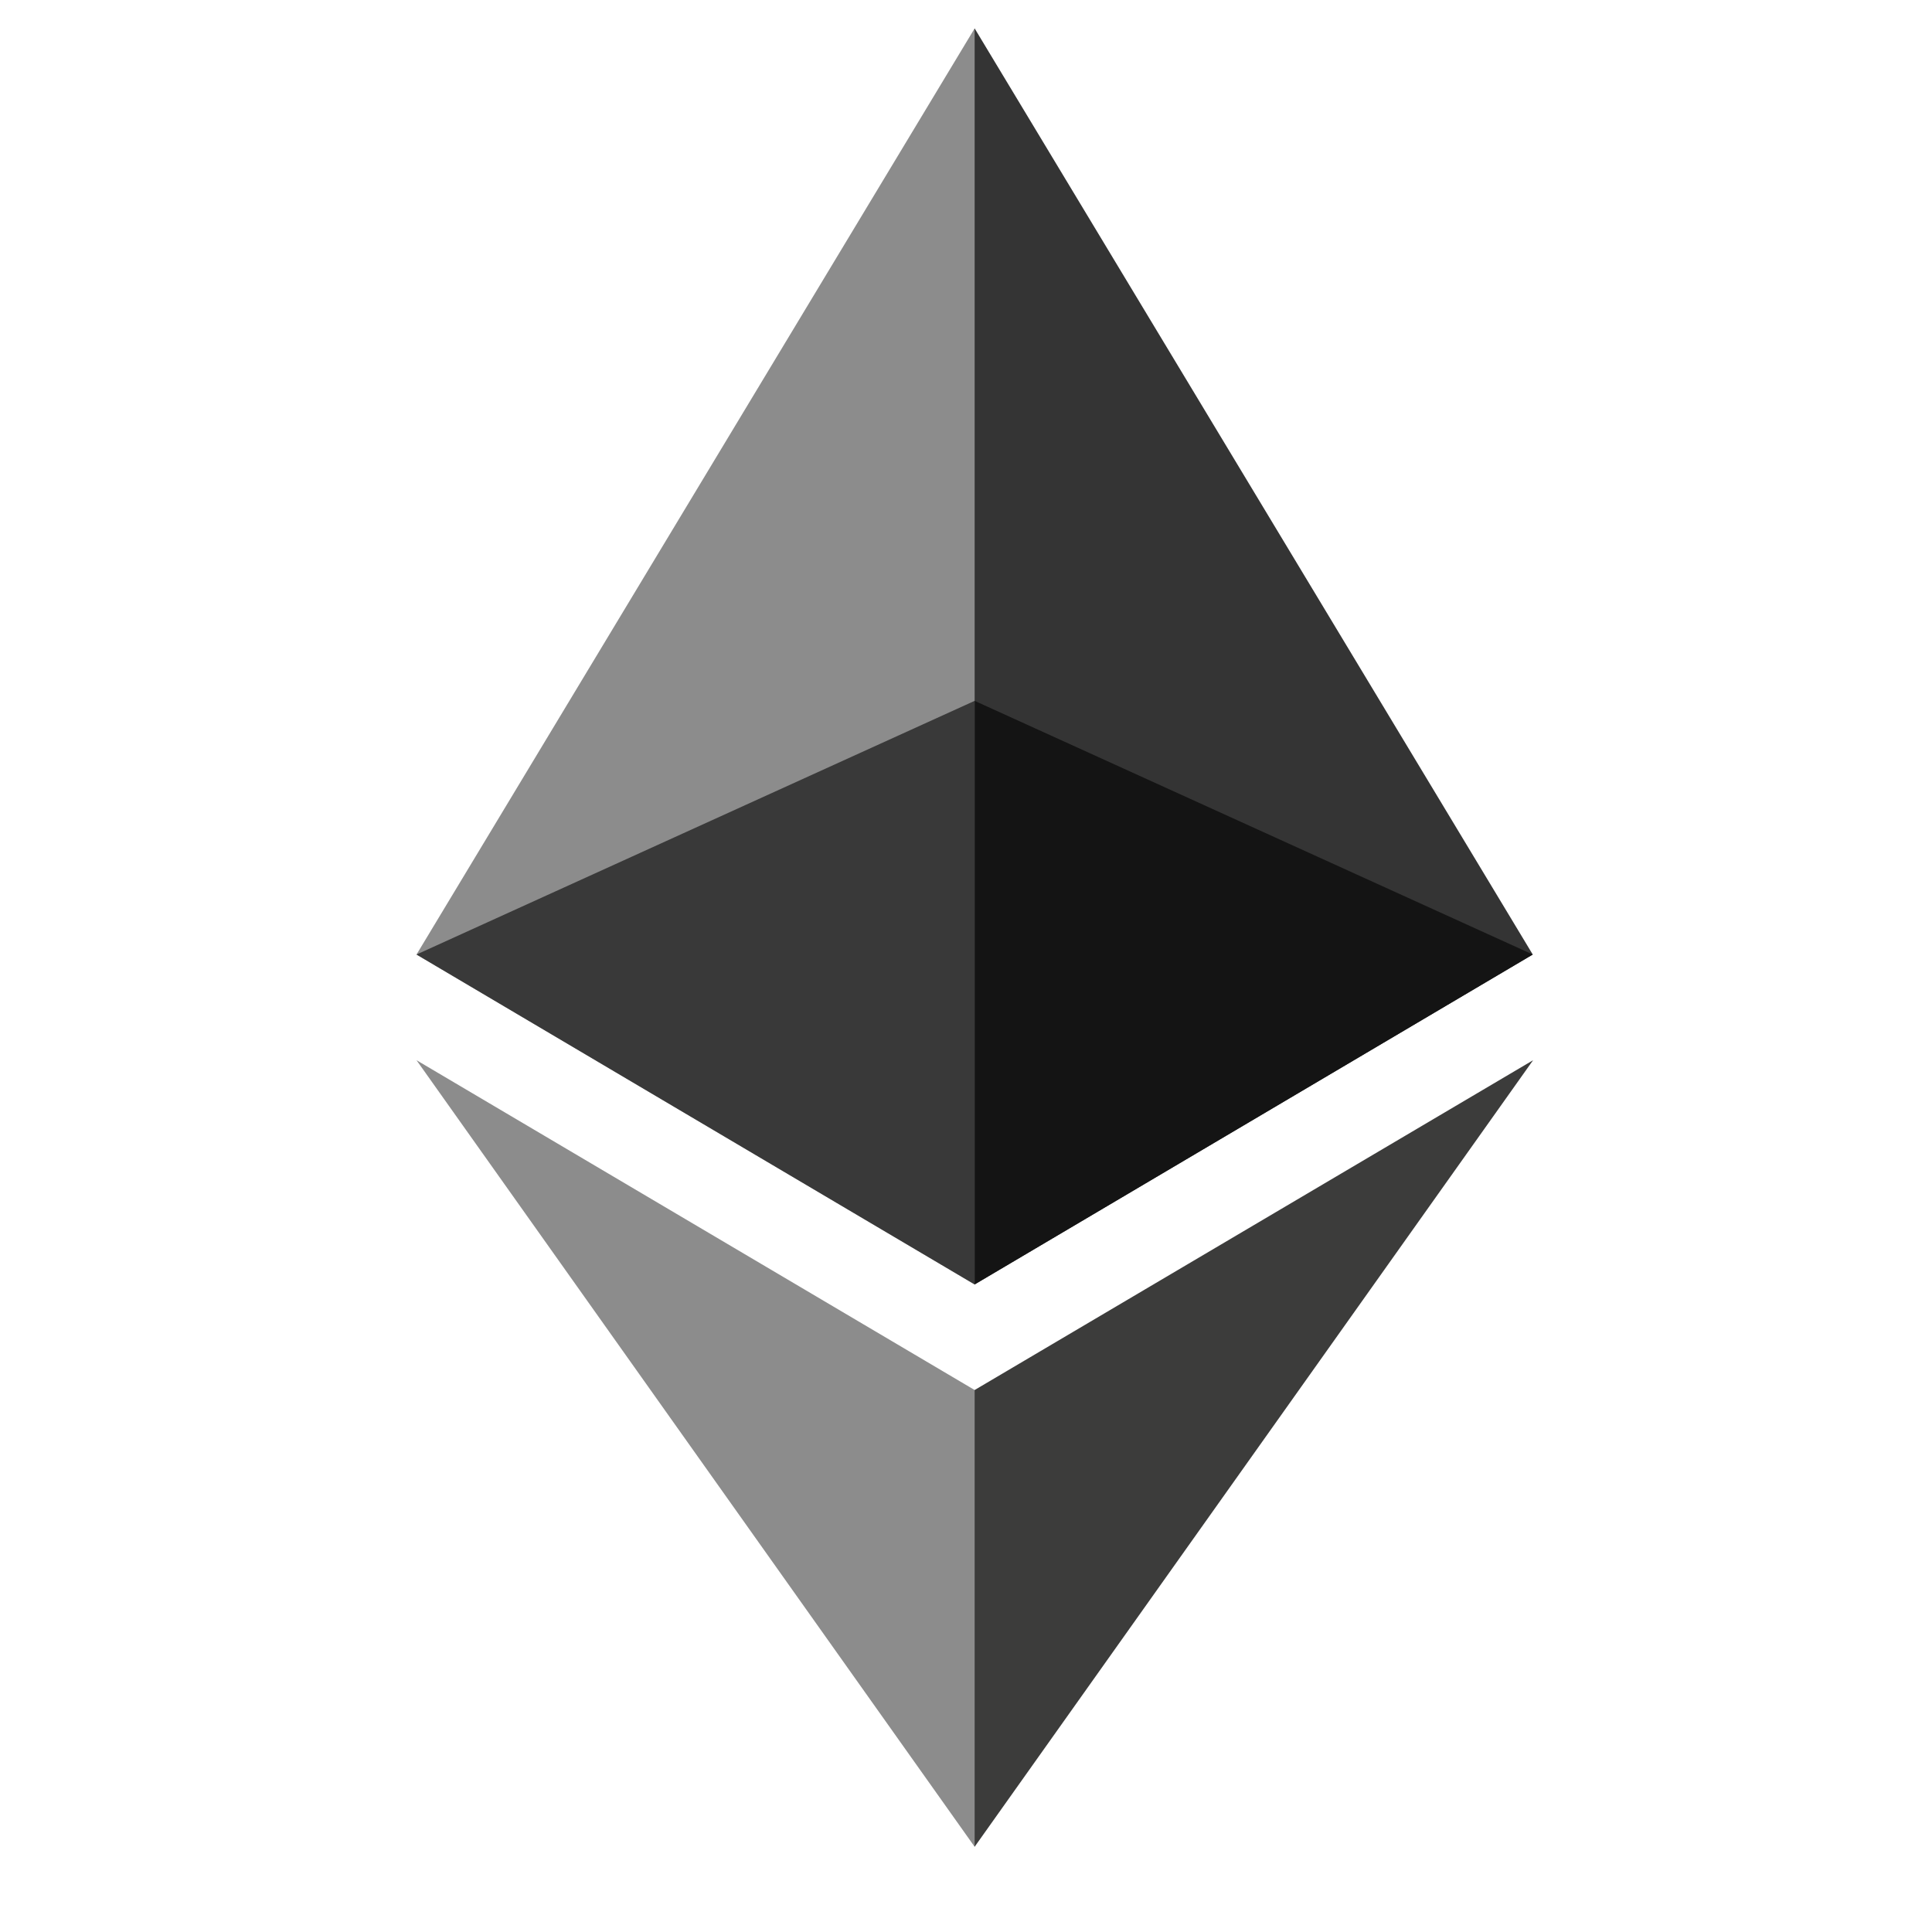 <svg width="17" height="17" viewBox="0 0 17 17" fill="none" xmlns="http://www.w3.org/2000/svg">
<path d="M8.576 0.25L8.469 0.615V11.195L8.576 11.302L13.487 8.399L8.576 0.25Z" fill="#343434"/>
<path d="M8.576 0.25L3.665 8.399L8.576 11.302V6.166V0.25Z" fill="#8C8C8C"/>
<path d="M8.576 12.231L8.515 12.305V16.073L8.576 16.25L13.49 9.329L8.576 12.231Z" fill="#3C3C3B"/>
<path d="M8.576 16.25V12.231L3.665 9.329L8.576 16.25Z" fill="#8C8C8C"/>
<path d="M8.576 11.302L13.487 8.399L8.576 6.167V11.302Z" fill="#141414"/>
<path d="M3.665 8.399L8.576 11.302V6.167L3.665 8.399Z" fill="#393939"/>
</svg>
